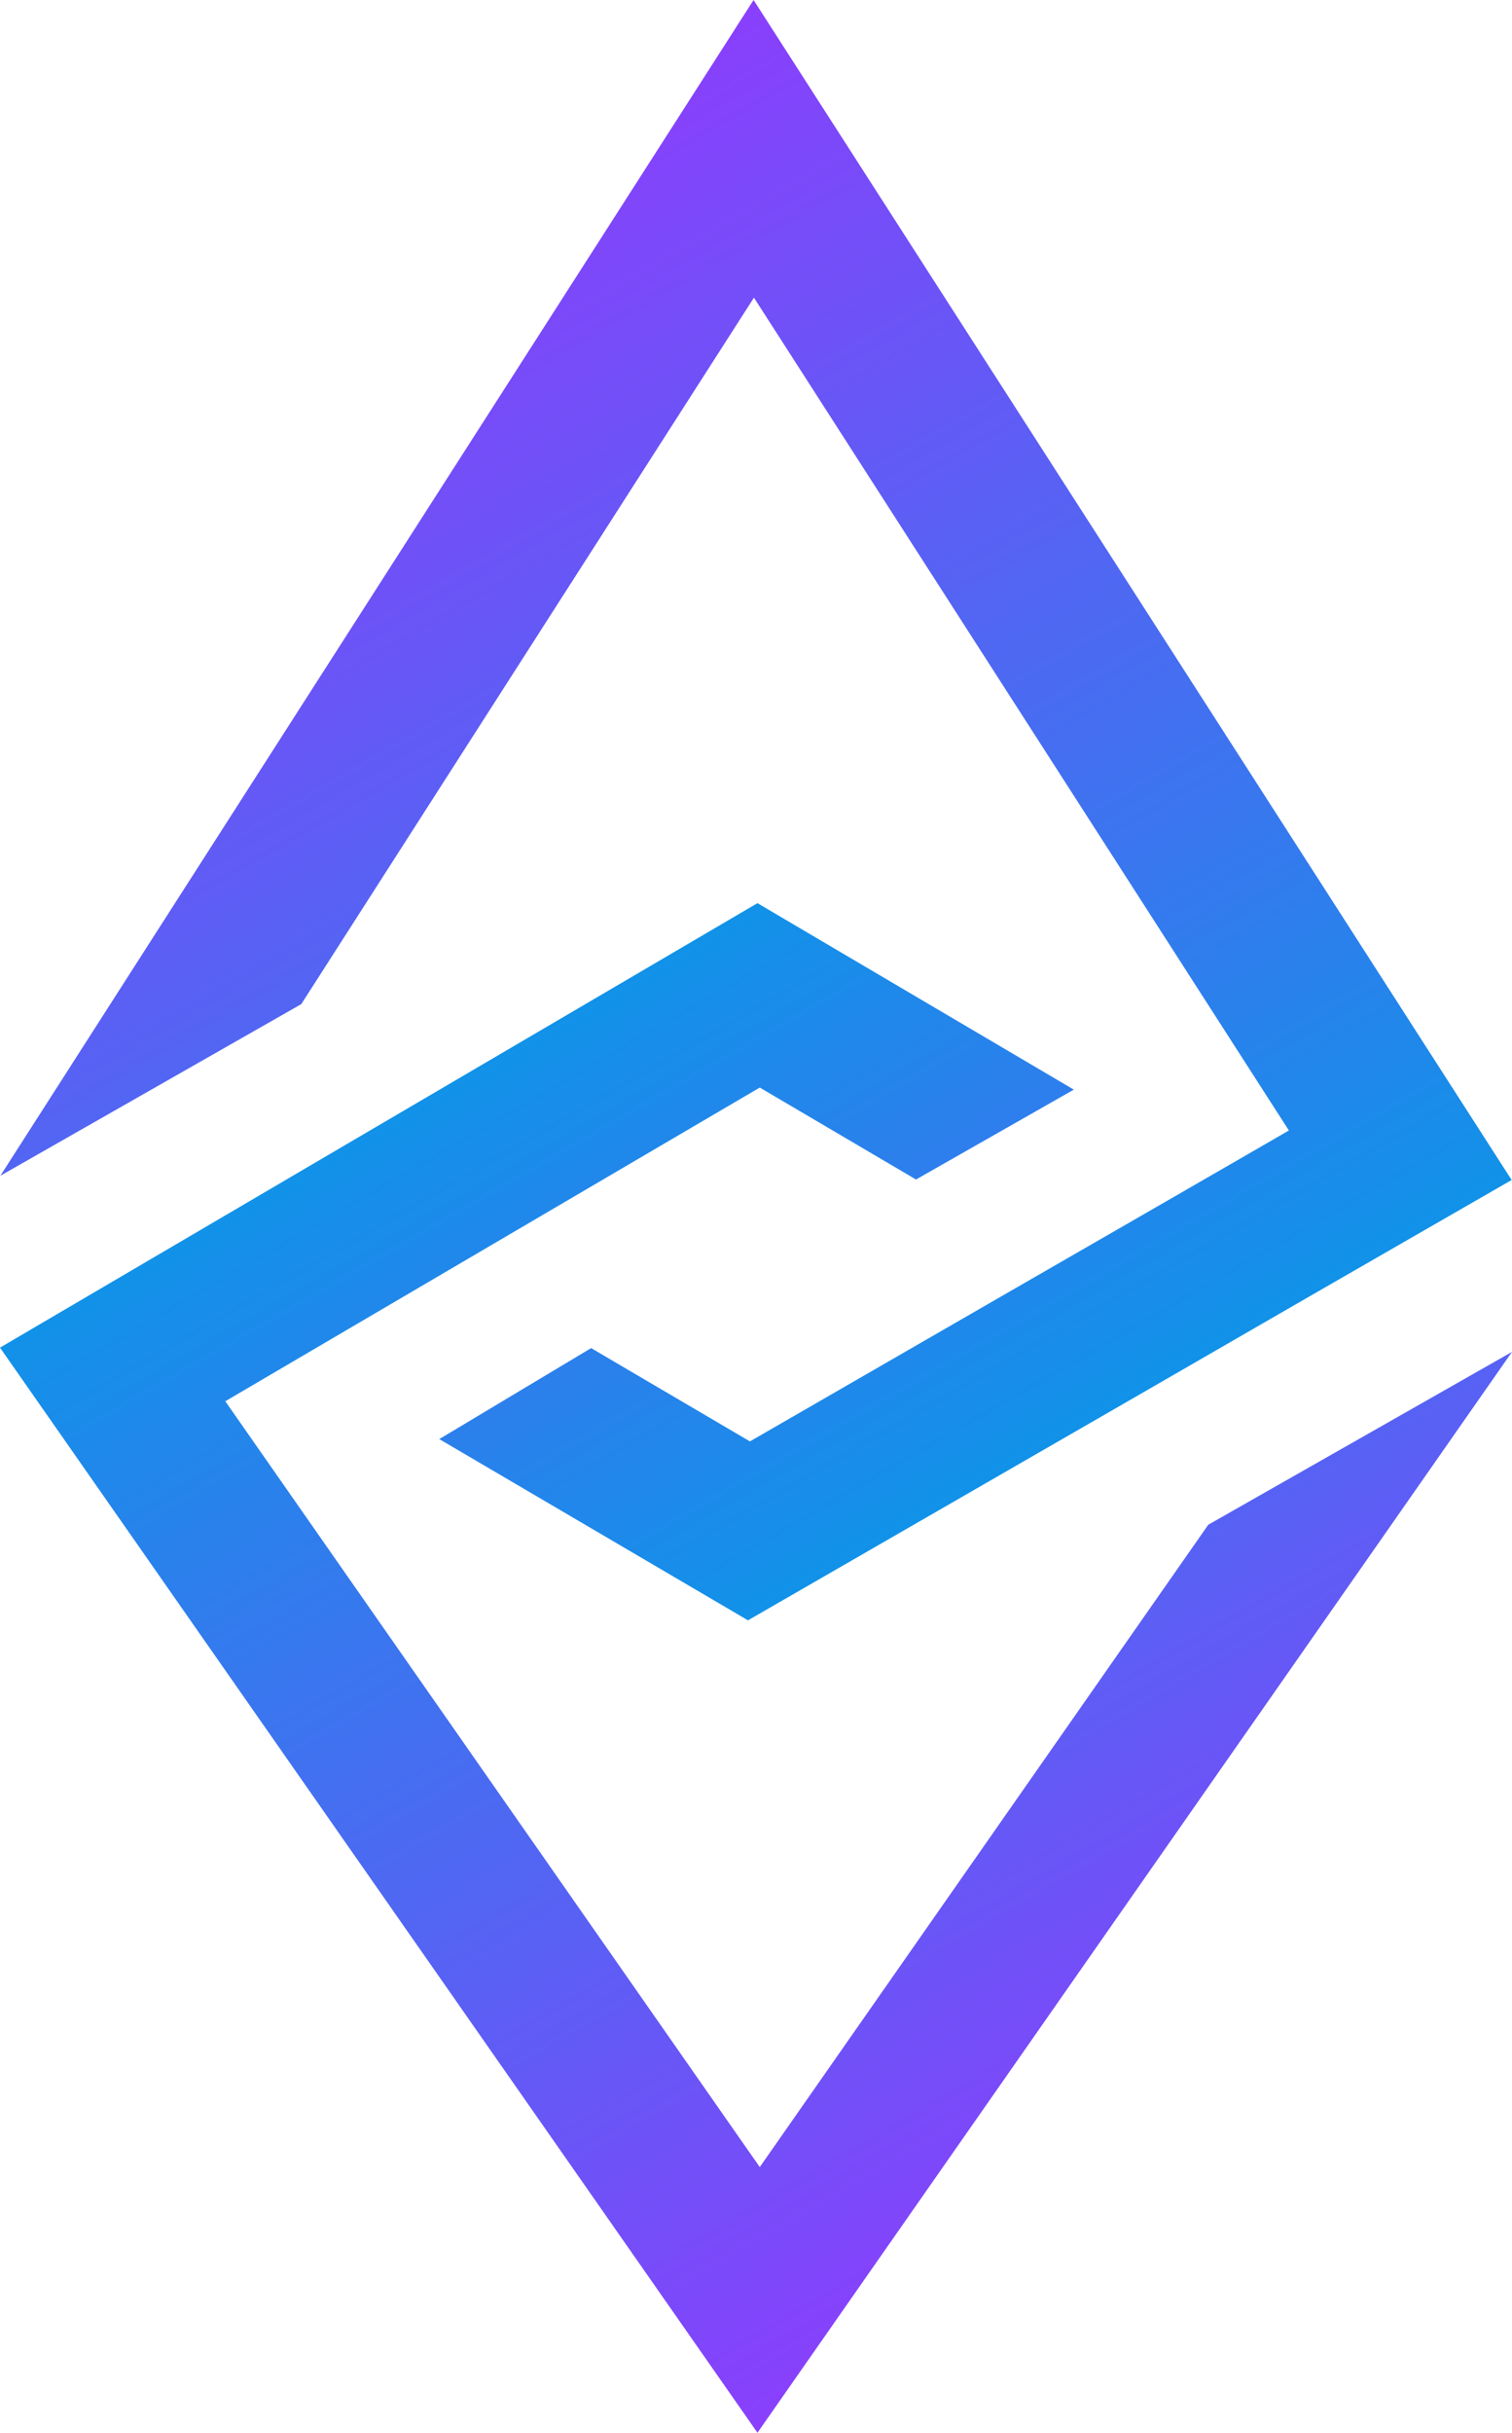 <svg xmlns="http://www.w3.org/2000/svg" xmlns:xlink="http://www.w3.org/1999/xlink" viewBox="0 0 124.36 200"><defs><style>.cls-1{fill:url(#linear-gradient);}.cls-2{fill:url(#linear-gradient-2);}</style><linearGradient id="linear-gradient" x1="77.79" y1="123.87" x2="20.2" y2="24.12" gradientUnits="userSpaceOnUse"><stop offset="0" stop-color="#1192e8"/><stop offset="1" stop-color="#8a3ffc"/></linearGradient><linearGradient id="linear-gradient-2" x1="100.76" y1="177.79" x2="46.31" y2="83.48" gradientUnits="userSpaceOnUse"><stop offset="0" stop-color="#8a3ffc"/><stop offset="1" stop-color="#1192e8"/></linearGradient></defs><title>ethernal</title><g id="Layer_2" data-name="Layer 2"><g id="bolder-logo"><polygon class="cls-1" points="124.33 97.01 108.17 106.31 95.28 113.75 61.52 133.21 36.13 118.31 48.62 110.83 61.68 118.5 82.73 106.36 95.63 98.93 106.01 92.94 62.01 24.47 24.78 82.55 0.03 96.66 61.98 0 124.33 97.01"/><polygon class="cls-2" points="124.36 111.14 62.3 200 0 110.79 15.94 101.44 28.57 94.03 62.3 74.25 88.32 89.58 75.34 96.97 62.49 89.41 41.59 101.67 28.96 109.08 18.53 115.2 62.49 178.16 99.38 125.35 124.36 111.14"/></g></g></svg>